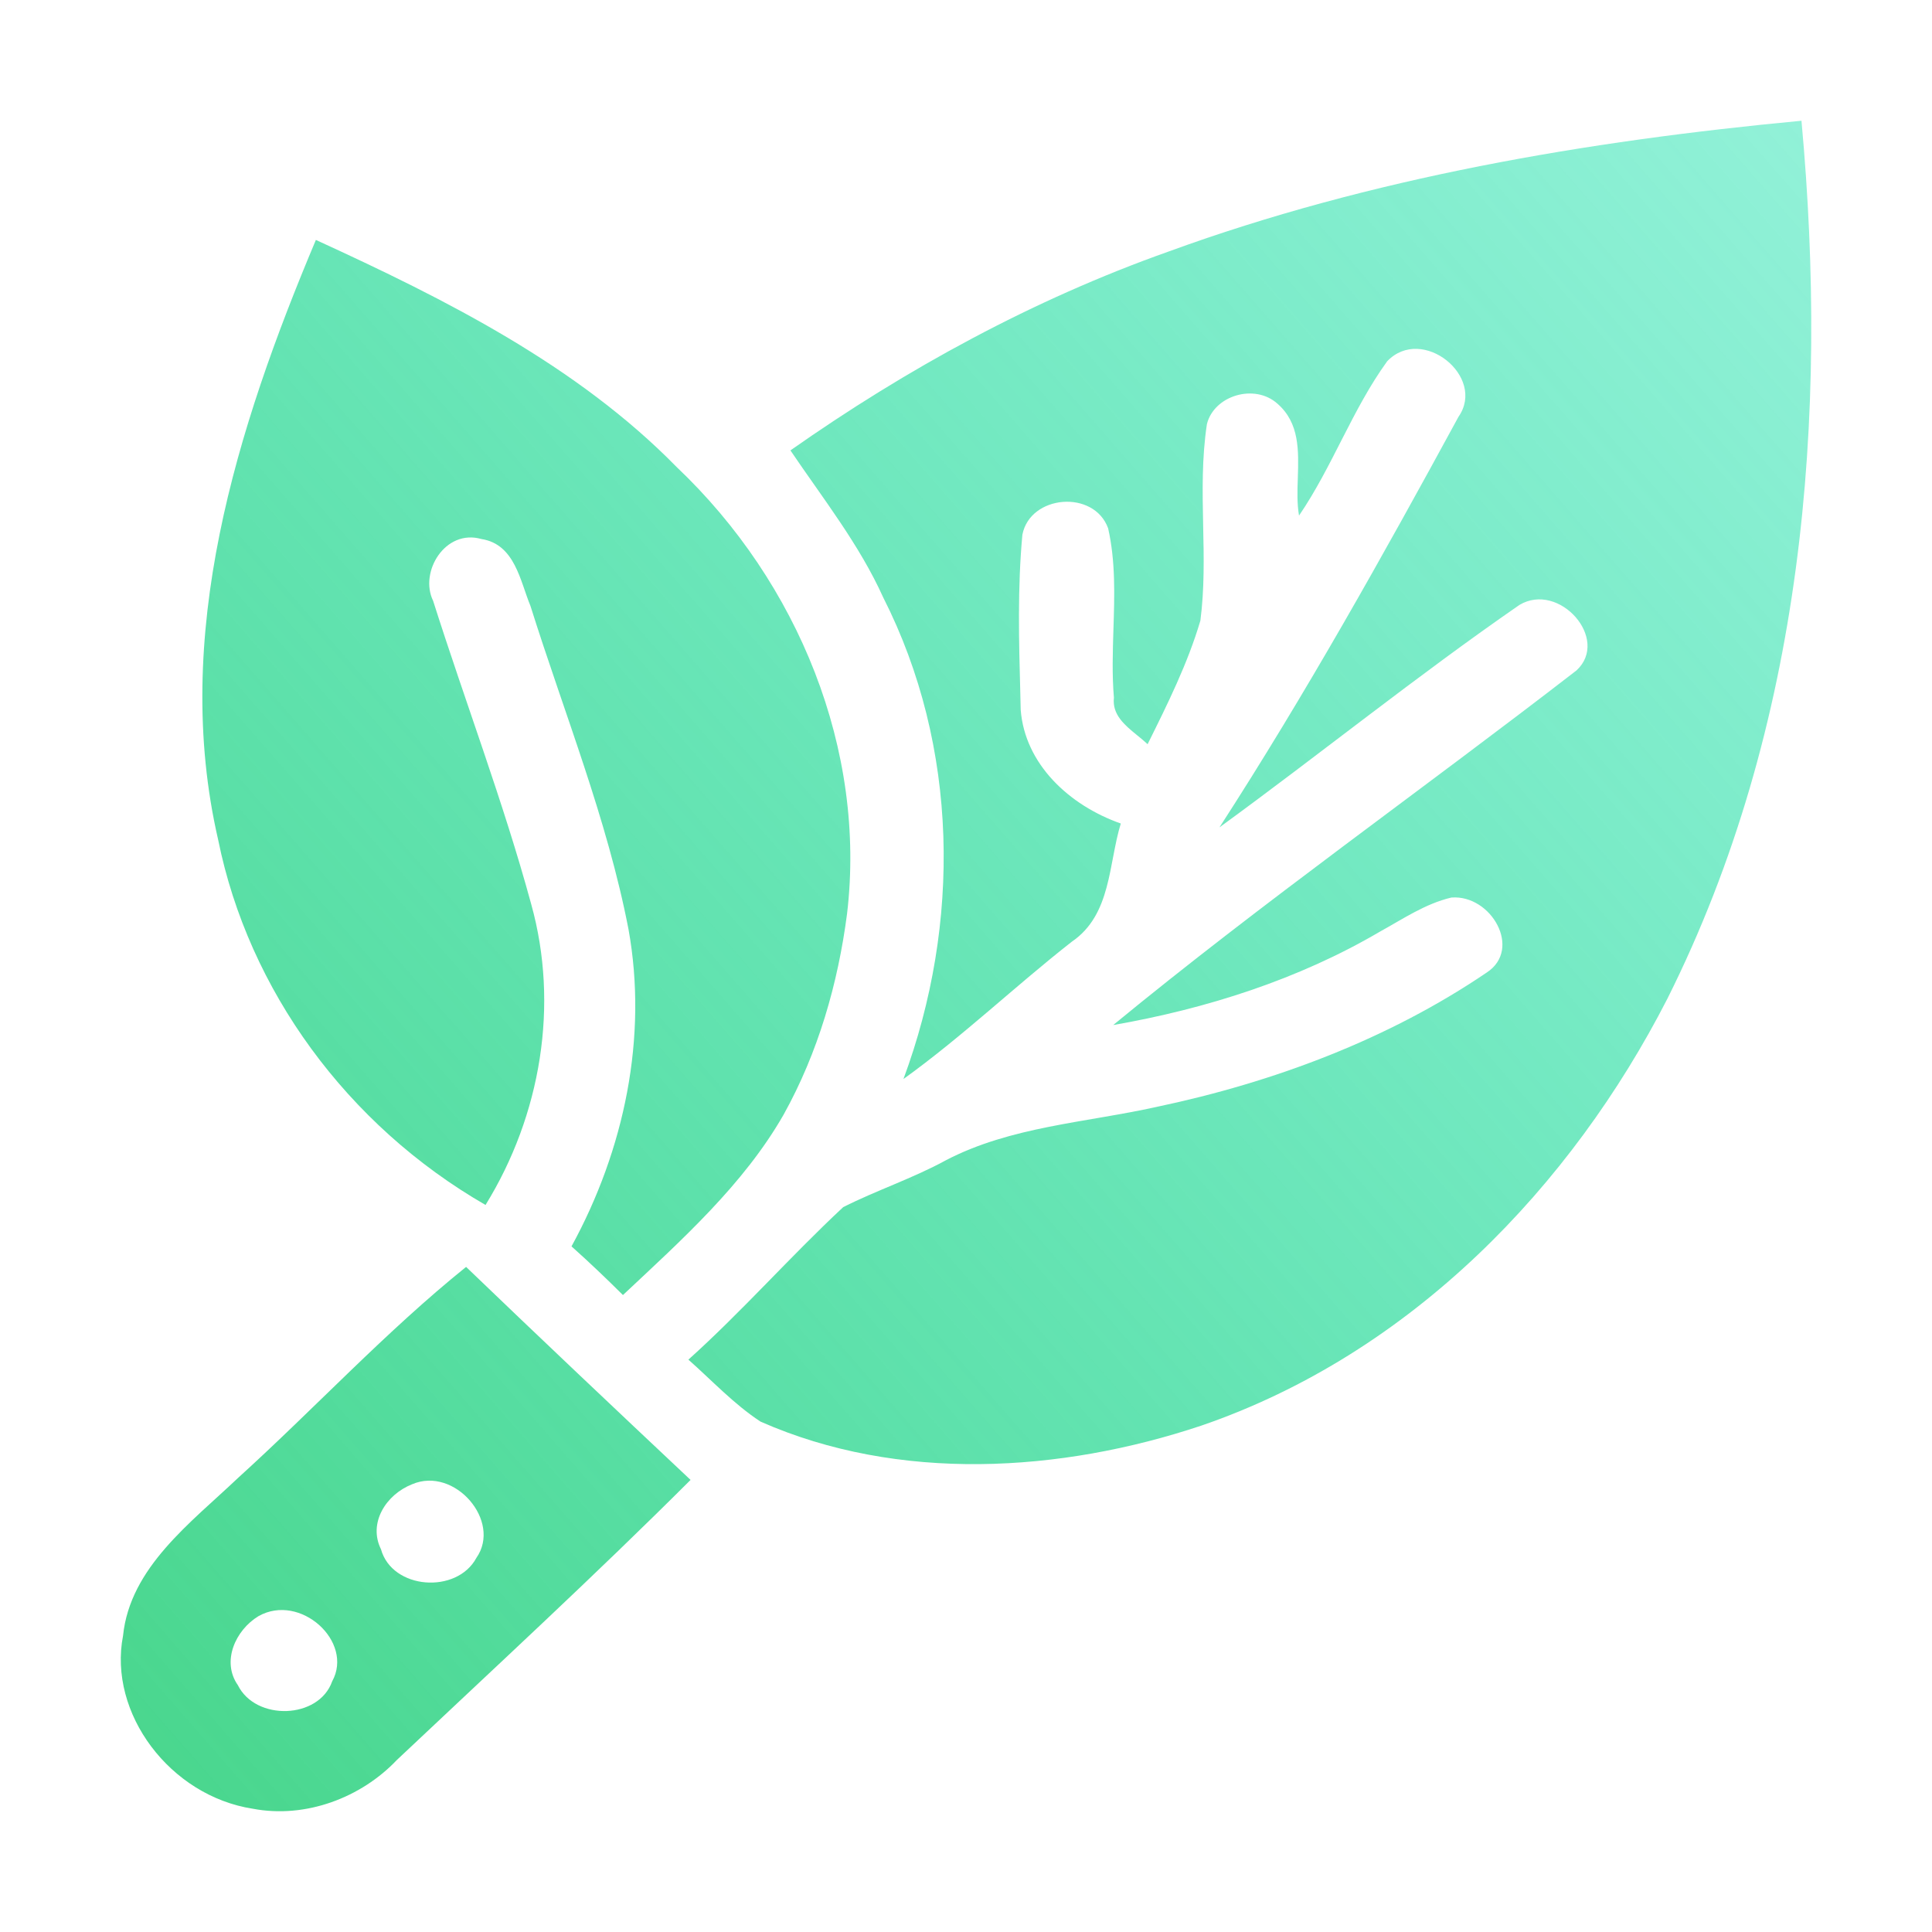 <svg xmlns="http://www.w3.org/2000/svg" xmlns:xlink="http://www.w3.org/1999/xlink" width="16" height="16" viewBox="0 0 16 16" fill="none">
<path d="M14.919 1C13.137 1.168 11.353 1.472 9.678 2.083C8.555 2.481 7.507 3.055 6.546 3.73C6.815 4.128 7.117 4.51 7.314 4.947C7.942 6.184 7.959 7.651 7.482 8.936C7.971 8.584 8.404 8.169 8.876 7.799C9.205 7.575 9.179 7.154 9.282 6.82C8.853 6.669 8.488 6.327 8.453 5.879C8.452 5.836 8.451 5.793 8.45 5.751C8.438 5.31 8.426 4.867 8.467 4.428C8.531 4.098 9.059 4.052 9.177 4.375C9.239 4.649 9.23 4.929 9.221 5.211C9.215 5.4 9.209 5.59 9.225 5.778C9.209 5.918 9.314 6.005 9.416 6.088C9.447 6.113 9.477 6.138 9.504 6.163C9.669 5.831 9.836 5.495 9.941 5.14C9.975 4.879 9.97 4.615 9.964 4.351C9.958 4.07 9.953 3.79 9.995 3.513C10.053 3.276 10.389 3.173 10.579 3.343C10.763 3.503 10.755 3.732 10.748 3.958C10.744 4.066 10.741 4.172 10.758 4.27C11.036 3.862 11.199 3.391 11.488 2.992C11.777 2.689 12.31 3.119 12.079 3.451C11.453 4.602 10.813 5.747 10.099 6.852C10.932 6.245 11.734 5.597 12.583 5.01C12.912 4.813 13.336 5.293 13.056 5.552C11.783 6.537 10.46 7.469 9.219 8.489C9.993 8.354 10.756 8.11 11.427 7.716C11.618 7.611 11.803 7.484 12.02 7.433C12.351 7.408 12.607 7.86 12.314 8.053C11.501 8.605 10.552 8.962 9.578 9.167C8.993 9.297 8.371 9.329 7.835 9.608C7.561 9.758 7.26 9.857 6.983 9.997C6.544 10.406 6.149 10.857 5.701 11.26C5.898 11.434 6.076 11.627 6.298 11.773C7.441 12.278 8.783 12.196 9.95 11.806C11.693 11.207 13.016 9.818 13.808 8.272C14.937 6.017 15.145 3.456 14.919 1ZM2.616 1.987C1.958 3.549 1.417 5.268 1.807 6.956C2.058 8.198 2.874 9.318 4.021 9.979C4.48 9.235 4.632 8.322 4.399 7.487C4.168 6.639 3.853 5.814 3.587 4.976C3.47 4.737 3.687 4.378 3.987 4.464C4.265 4.507 4.308 4.814 4.393 5.018C4.673 5.908 5.028 6.781 5.205 7.696C5.366 8.589 5.171 9.521 4.733 10.322C4.879 10.452 5.02 10.587 5.159 10.725C5.647 10.267 6.158 9.81 6.489 9.232C6.776 8.716 6.94 8.144 7.015 7.567C7.175 6.215 6.615 4.827 5.604 3.868C4.78 3.027 3.695 2.481 2.616 1.987ZM1.973 12.238C2.608 11.662 3.191 11.031 3.86 10.492C4.476 11.084 5.096 11.67 5.719 12.256C4.928 13.046 4.101 13.807 3.286 14.576C2.992 14.886 2.533 15.063 2.093 14.979C1.41 14.873 0.894 14.191 1.019 13.546C1.077 12.981 1.579 12.612 1.973 12.238ZM3.413 12.292C3.195 12.378 3.048 12.614 3.155 12.83C3.248 13.165 3.783 13.203 3.945 12.902C4.158 12.598 3.765 12.141 3.413 12.292ZM2.141 13.384C1.948 13.501 1.833 13.761 1.97 13.956C2.118 14.254 2.64 14.239 2.751 13.924C2.932 13.595 2.486 13.19 2.141 13.384Z" fill-rule="evenodd"  fill="url(#linear_fill_1_2)" >
</path>
<defs>
<linearGradient id="linear_fill_1_2" x1="-2.795" y1="16.405" x2="25.168" y2="-8.022" gradientUnits="userSpaceOnUse">
<stop offset="0" stop-color="#40CF79"  />
<stop offset="0.669" stop-color="#04E0A9" stop-opacity="0.41" />
<stop offset="1" stop-color="#00BAAD" stop-opacity="0.01" />
</linearGradient>
</defs>
</svg>
